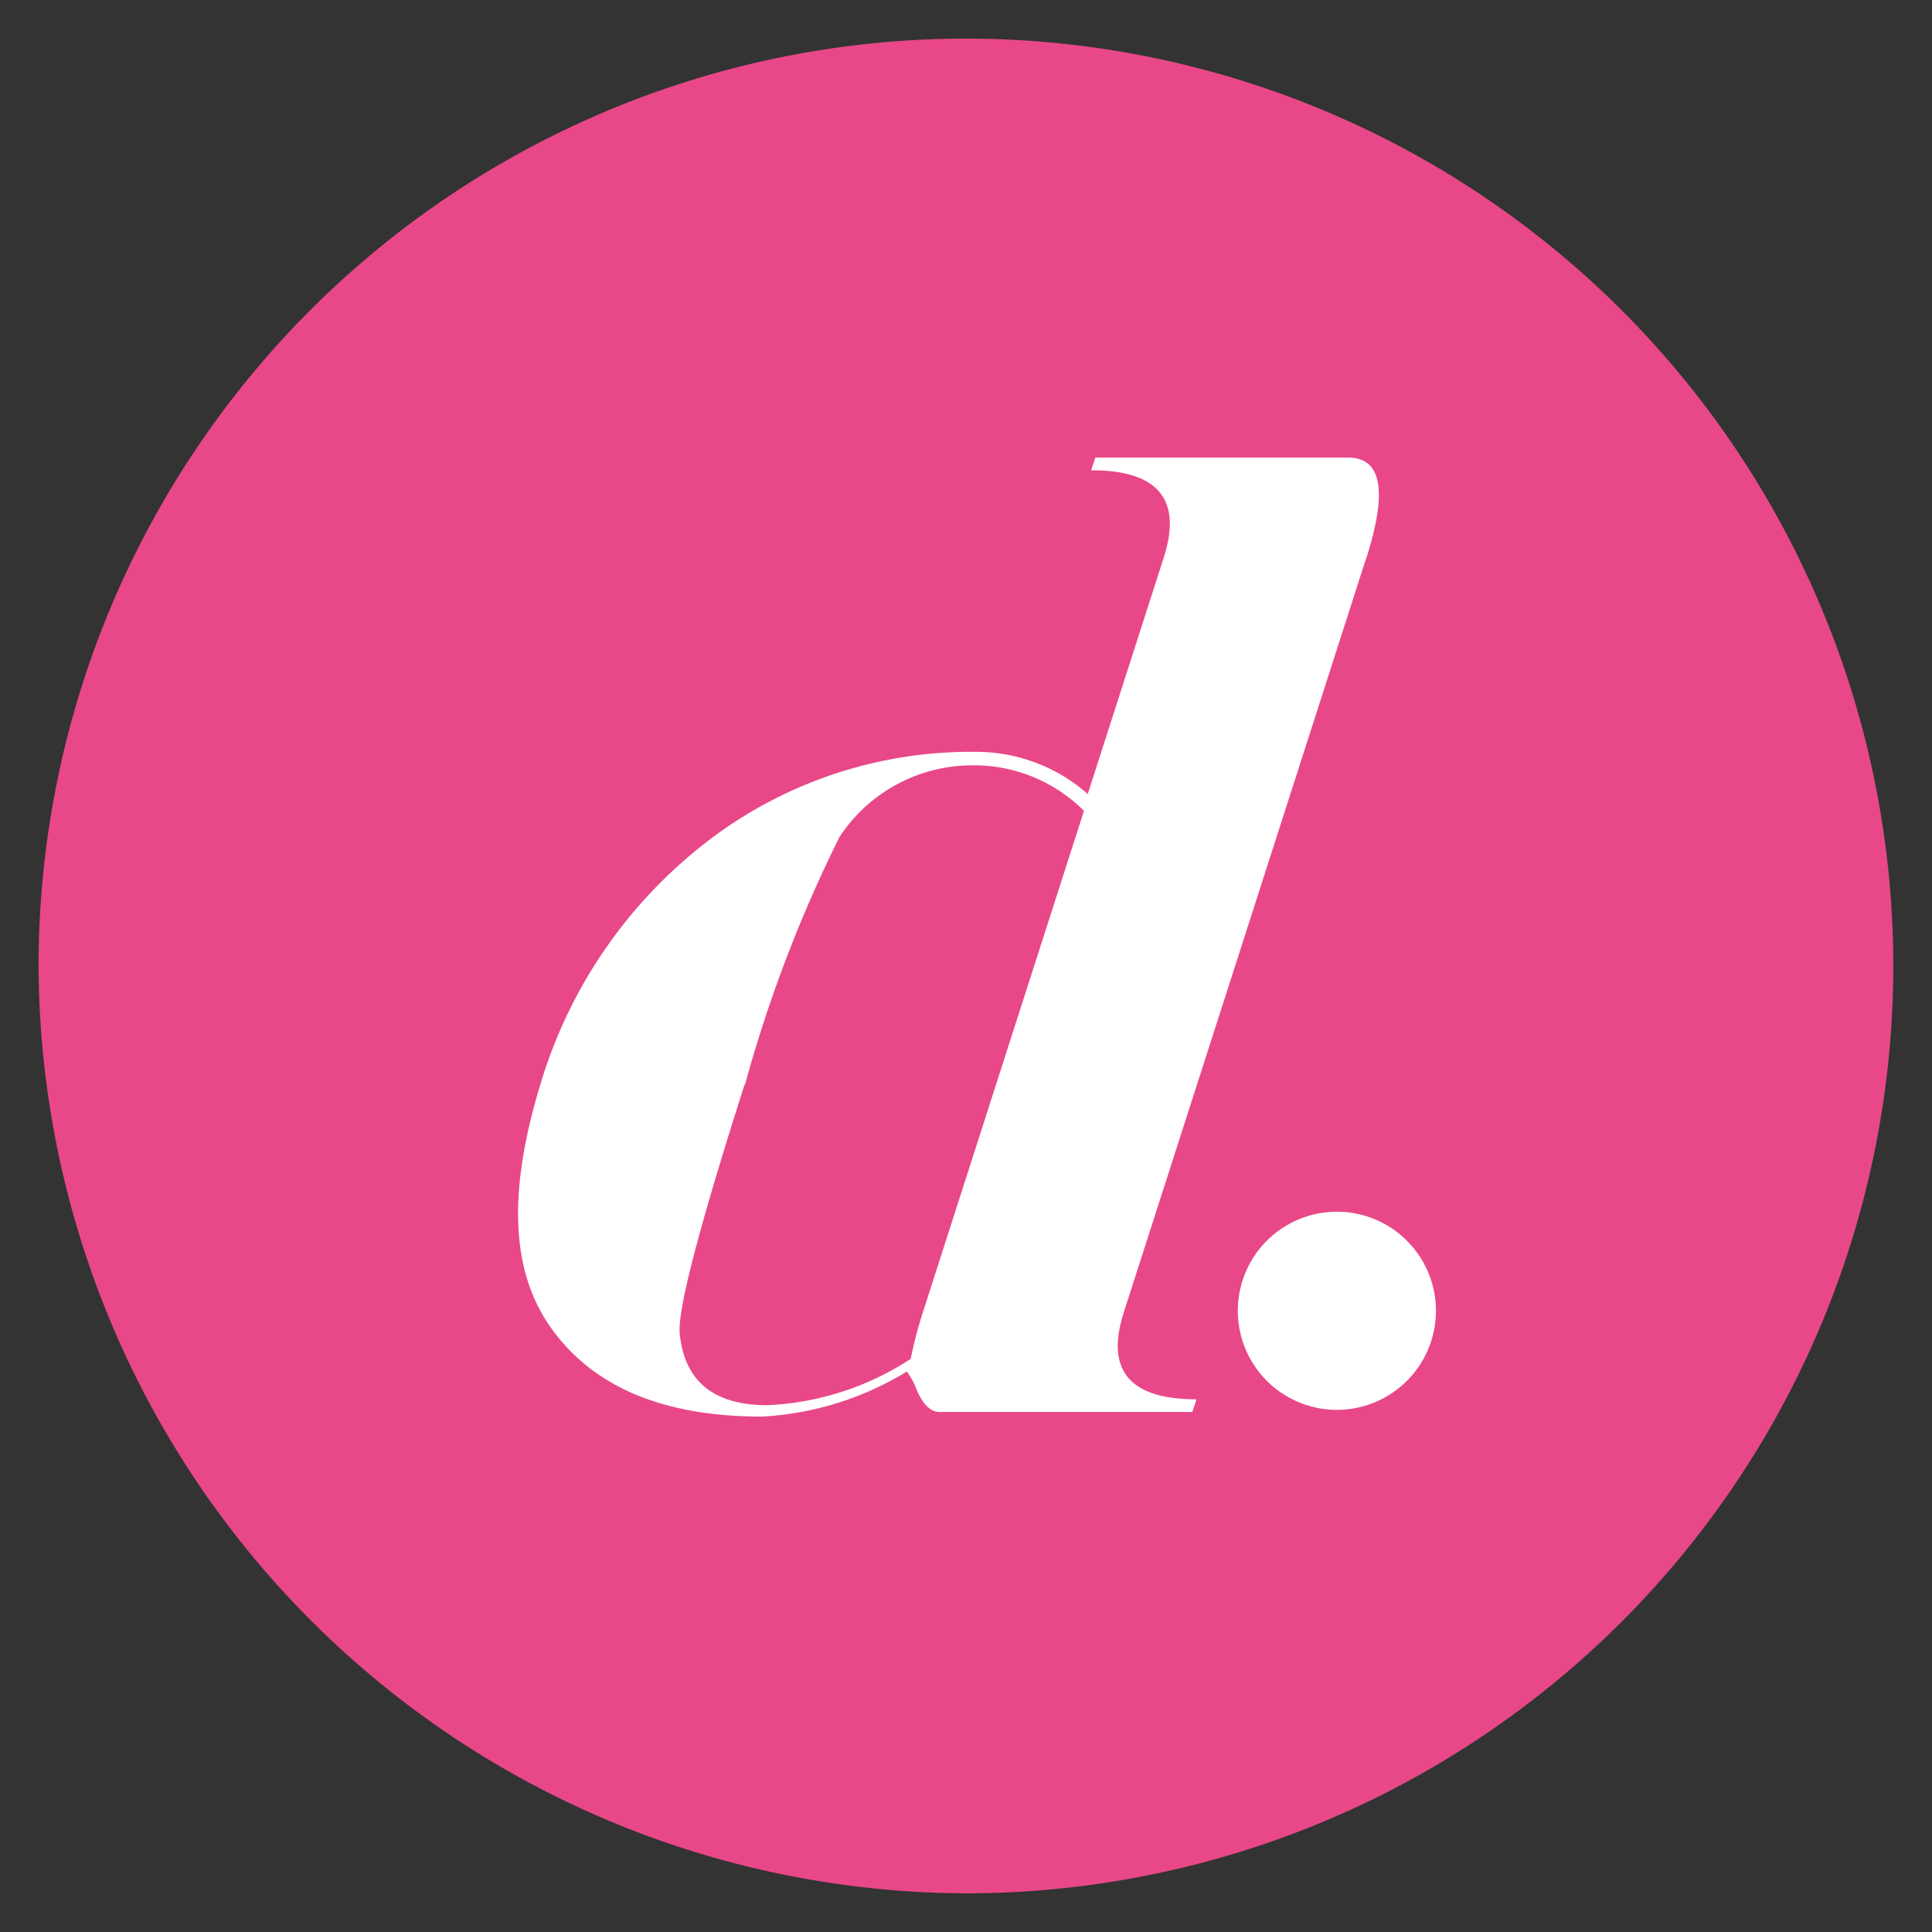<?xml version="1.0" encoding="UTF-8" standalone="no"?>
<svg
   xmlns:dc="http://purl.org/dc/elements/1.1/"
   xmlns:cc="http://creativecommons.org/ns#"
   xmlns:rdf="http://www.w3.org/1999/02/22-rdf-syntax-ns#"
   xmlns:svg="http://www.w3.org/2000/svg"
   xmlns="http://www.w3.org/2000/svg"
   xmlns:sodipodi="http://sodipodi.sourceforge.net/DTD/sodipodi-0.dtd"
   xmlns:inkscape="http://www.inkscape.org/namespaces/inkscape"
   viewBox="0 0 1889.764 1889.764"
   version="1.1"
   id="svg222"
   sodipodi:docname="divinity.svg"
   width="500mm"
   height="500mm"
   inkscape:version="0.92.4 (5da689c313, 2019-01-14)">
  <rect x="0" y="0" width="1889.764" height="1889.764" fill="#333333" stroke="none"/>
  <sodipodi:namedview
     pagecolor="#ffffff"
     bordercolor="#666666"
     borderopacity="1"
     objecttolerance="10"
     gridtolerance="10"
     guidetolerance="10"
     inkscape:pageopacity="0"
     inkscape:pageshadow="2"
     inkscape:window-width="1920"
     inkscape:window-height="1017"
     id="namedview224"
     showgrid="false"
     inkscape:pagecheckerboard="true"
     units="mm"
     inkscape:zoom="0.28929998"
     inkscape:cx="279.89803"
     inkscape:cy="915.66693"
     inkscape:window-x="-8"
     inkscape:window-y="-8"
     inkscape:window-maximized="1"
     inkscape:current-layer="svg222" />
  <defs
     id="defs76">
    <style
       id="style2">.cls-1,.cls-2{fill:none}.cls-2{clip-path:url(#clip-path);clip-rule:evenodd}.cls-3{fill:#72b0e0}.cls-3,.cls-4{fill-rule:evenodd}.cls-4,.cls-5{fill:#fff}.cls-6{fill:#222227}.cls-7{fill:#62a343}.cls-8{fill:#0093c9}.cls-9{fill:#e84888}.cls-10{fill:#e52f31}.cls-11{fill:#2b57a2}.cls-12{fill:#f9d803}.cls-13,.cls-15{fill:#8e9090}.cls-13{opacity:.3}.cls-14{fill:#003a70}.cls-16{fill:#9564d5}.cls-17{fill:#2152a7}.cls-18{fill:#0098d5}.cls-19{fill:#42cdff}.cls-20{fill:#66ca18}.cls-21{fill:#ea3685}.cls-22{fill:#f8c91c}.cls-23{fill:#10b8a9}.cls-24{fill:red}.cls-25{fill:#ff9b00}.cls-26{clip-path:url(#clip-path-24)}.cls-27{fill:#00d6ea}.cls-28{clip-path:url(#clip-path-25)}.cls-29{clip-path:url(#clip-path-26)}.cls-30{clip-path:url(#clip-path-27)}.cls-31{clip-path:url(#clip-path-28)}.cls-32{clip-path:url(#clip-path-29)}.cls-33{clip-path:url(#clip-path-30)}.cls-34{clip-path:url(#clip-path-31)}.cls-35{clip-path:url(#clip-path-32)}.cls-36{clip-path:url(#clip-path-33)}.cls-37{clip-path:url(#clip-path-34)}.cls-38{clip-path:url(#clip-path-35)}.cls-39{clip-path:url(#clip-path-36)}.cls-40{clip-path:url(#clip-path-37)}.cls-41{clip-path:url(#clip-path-38)}.cls-42{clip-path:url(#clip-path-39)}.cls-43{clip-path:url(#clip-path-40)}.cls-44{clip-path:url(#clip-path-41)}.cls-45{clip-path:url(#clip-path-42)}.cls-46{clip-path:url(#clip-path-43)}.cls-47{clip-path:url(#clip-path-44)}.cls-48{clip-path:url(#clip-path-45)}.cls-49{clip-path:url(#clip-path-46)}</style>
    <clipPath
       id="clip-path">
      <path
         class="cls-1"
         d="m 392.55,81.69 h 43.66 v 42.13 h -43.66 z"
         id="path4"
         inkscape:connector-curvature="0"
         style="fill:none" />
    </clipPath>
    <clipPath
       id="clip-path-24">
      <path
         class="cls-2"
         d="m 412.32,106.57 c 0,0 0.72,-0.54 1.62,-1.09 0.9,-0.55 0.72,-0.54 2.53,-0.54 a 6.49,6.49 0 0 1 2.16,0.18 l 0.36,0.54 -0.18,0.91 -1.62,0.73 -1.26,-0.54 h -3.07 l -0.54,-0.18 z"
         clip-path="url(#clip-path)"
         id="path7"
         inkscape:connector-curvature="0"
         style="clip-rule:evenodd;fill:none" />
    </clipPath>
    <clipPath
       id="clip-path-25">
      <path
         class="cls-2"
         d="m 421.75,106.57 c 0,0 0.72,-0.54 1.62,-1.09 0.9,-0.55 0.72,-0.54 2.53,-0.54 a 6.49,6.49 0 0 1 2.16,0.18 l 0.36,0.54 -0.18,0.91 -1.62,0.73 -1.26,-0.54 h -3.07 l -0.54,-0.18 z"
         clip-path="url(#clip-path)"
         id="path10"
         inkscape:connector-curvature="0"
         style="clip-rule:evenodd;fill:none" />
    </clipPath>
    <clipPath
       id="clip-path-26">
      <path
         class="cls-2"
         d="m 404.53,93.67 a 6,6 0 0 1 2.89,-1.09 4.56,4.56 0 0 1 2.16,0.73 8.67,8.67 0 0 1 2.71,-0.73 c 1.08,0 3.43,0.54 3.43,3.08 a 10.82,10.82 0 0 0 -1.26,1.09 L 412.84,94.21 410.48,94 408.86,94.73 406.51,94 h -1.26 c 0,0 -2,0.91 -0.72,-0.36 z"
         clip-path="url(#clip-path)"
         id="path13"
         inkscape:connector-curvature="0"
         style="clip-rule:evenodd;fill:none" />
    </clipPath>
    <clipPath
       id="clip-path-27">
      <path
         class="cls-2"
         d="m 398.28,106 a 6,6 0 0 1 2.89,-1.09 4.56,4.56 0 0 1 2.16,0.73 8.67,8.67 0 0 1 2.71,-0.73 c 1.08,0 3.43,0.54 3.43,3.08 a 10.82,10.82 0 0 0 -1.26,1.09 l -1.62,-2.54 -2.35,-0.18 -1.62,0.73 -2.35,-0.73 H 399 c 0,0 -2,0.91 -0.72,-0.36 z"
         clip-path="url(#clip-path)"
         id="path16"
         inkscape:connector-curvature="0"
         style="clip-rule:evenodd;fill:none" />
    </clipPath>
    <clipPath
       id="clip-path-28">
      <path
         class="cls-2"
         d="m 417.88,91.68 1.26,-0.73 a 1.06,1.06 0 0 1 0.72,-0.18 c 0.54,0 0.81,0.18 0.9,0.36 a 14.39,14.39 0 0 1 -1.44,1.09 h -1.44 z"
         clip-path="url(#clip-path)"
         id="path19"
         inkscape:connector-curvature="0"
         style="clip-rule:evenodd;fill:none" />
    </clipPath>
    <clipPath
       id="clip-path-29">
      <path
         class="cls-2"
         d="m 419.14,94 1.44,-1.09 c 0,0 2,-0.18 2.16,0.18 a 22.09,22.09 0 0 1 -2.16,1.45 h -1.44 z"
         clip-path="url(#clip-path)"
         id="path22"
         inkscape:connector-curvature="0"
         style="clip-rule:evenodd;fill:none" />
    </clipPath>
    <clipPath
       id="clip-path-30">
      <path
         class="cls-2"
         d="m 419.14,100.92 1.44,-1.09 c 0,0 2,-0.18 2.16,0.18 a 22.09,22.09 0 0 1 -2.16,1.45 h -1.44 z"
         clip-path="url(#clip-path)"
         id="path25"
         inkscape:connector-curvature="0"
         style="clip-rule:evenodd;fill:none" />
    </clipPath>
    <clipPath
       id="clip-path-31">
      <path
         class="cls-2"
         d="m 425.68,102 1.62,-1.13 c 0,0 1.26,0 1.44,0.36 -0.36,0.36 -1.62,1.31 -1.62,1.31 h -1.44 z"
         clip-path="url(#clip-path)"
         id="path28"
         inkscape:connector-curvature="0"
         style="clip-rule:evenodd;fill:none" />
    </clipPath>
    <clipPath
       id="clip-path-32">
      <path
         class="cls-2"
         d="m 414.08,107.89 c 0,0 -0.53,0.54 -0.36,2.36 0.17,1.82 0.54,2.18 1.8,2.18 1.26,0 -0.72,1.45 -0.72,1.45 l -3.25,-1.09 0.18,-3.81 2,-1.63 0.36,0.54 z"
         clip-path="url(#clip-path)"
         id="path31"
         inkscape:connector-curvature="0"
         style="clip-rule:evenodd;fill:none" />
    </clipPath>
    <clipPath
       id="clip-path-33">
      <path
         class="cls-2"
         d="m 424,107.89 c 0,0 -0.53,0.54 -0.36,2.36 0.17,1.82 0.54,2.18 1.8,2.18 1.26,0 -0.72,1.45 -0.72,1.45 l -3.25,-1.09 0.18,-3.81 2,-1.63 0.36,0.54 z"
         clip-path="url(#clip-path)"
         id="path34"
         inkscape:connector-curvature="0"
         style="clip-rule:evenodd;fill:none" />
    </clipPath>
    <clipPath
       id="clip-path-34">
      <path
         class="cls-2"
         d="m 421.3,93.67 1.26,-0.54 a 2,2 0 0 1 0.36,0.73 3.7,3.7 0 0 1 -0.18,0.91 l -1.44,0.91 v -2 z"
         clip-path="url(#clip-path)"
         id="path37"
         inkscape:connector-curvature="0"
         style="clip-rule:evenodd;fill:none" />
    </clipPath>
    <clipPath
       id="clip-path-35">
      <path
         class="cls-2"
         d="m 421.3,100.56 1.26,-0.54 a 2,2 0 0 1 0.36,0.73 3.7,3.7 0 0 1 -0.18,0.91 l -1.44,0.91 v -2 z"
         clip-path="url(#clip-path)"
         id="path40"
         inkscape:connector-curvature="0"
         style="clip-rule:evenodd;fill:none" />
    </clipPath>
    <clipPath
       id="clip-path-36">
      <path
         class="cls-2"
         d="m 415.74,101.28 a 5.75,5.75 0 0 1 -1.44,1.09 c -0.54,0.18 -0.39,-5.26 -0.39,-5.26 l 1.83,-1.63 z"
         clip-path="url(#clip-path)"
         id="path43"
         inkscape:connector-curvature="0"
         style="clip-rule:evenodd;fill:none" />
    </clipPath>
    <clipPath
       id="clip-path-37">
      <path
         class="cls-2"
         d="m 409.63,113.62 a 5.75,5.75 0 0 1 -1.44,1.09 c -0.54,0.18 -0.39,-5.26 -0.39,-5.26 l 1.83,-1.63 z"
         clip-path="url(#clip-path)"
         id="path46"
         inkscape:connector-curvature="0"
         style="clip-rule:evenodd;fill:none" />
    </clipPath>
    <clipPath
       id="clip-path-38">
      <path
         class="cls-2"
         d="m 419,108 v 5.62 a 5.75,5.75 0 0 1 -1.44,1.09 c -0.54,0.18 -0.36,-5.08 -0.36,-5.08 l 0.51,-3.08 1.29,-0.91 z"
         clip-path="url(#clip-path)"
         id="path49"
         inkscape:connector-curvature="0"
         style="clip-rule:evenodd;fill:none" />
    </clipPath>
    <clipPath
       id="clip-path-39">
      <path
         class="cls-2"
         d="m 420.58,94.21 a 3.27,3.27 0 0 1 0.21,0.91 v 4.35 c 0.36,0.73 -1.44,1.09 -2,1.27 -0.56,0.18 0.21,-4.53 0.21,-4.53 l 0.9,-2.18 0.69,-0.18 v 0.36 z"
         clip-path="url(#clip-path)"
         id="path52"
         inkscape:connector-curvature="0"
         style="clip-rule:evenodd;fill:none" />
    </clipPath>
    <clipPath
       id="clip-path-40">
      <path
         class="cls-2"
         d="m 406.69,95.12 a 3,3 0 0 0 -0.54,1.09 v 5.08 a 5.75,5.75 0 0 1 -1.44,1.09 c -0.54,0.18 -0.36,-5.08 -0.36,-5.08 l 0.9,-2.18 1.08,-0.18 z"
         clip-path="url(#clip-path)"
         id="path55"
         inkscape:connector-curvature="0"
         style="clip-rule:evenodd;fill:none" />
    </clipPath>
    <clipPath
       id="clip-path-41">
      <path
         class="cls-2"
         d="m 400.41,107.53 a 3,3 0 0 0 -0.54,1.09 v 5.08 a 5.75,5.75 0 0 1 -1.44,1.09 c -0.54,0.18 -0.36,-5.08 -0.36,-5.08 l 0.9,-2.18 1.08,-0.18 z"
         clip-path="url(#clip-path)"
         id="path58"
         inkscape:connector-curvature="0"
         style="clip-rule:evenodd;fill:none" />
    </clipPath>
    <clipPath
       id="clip-path-42">
      <path
         class="cls-2"
         d="m 411.23,95.3 a 2.24,2.24 0 0 0 -0.36,0.91 v 5.08 a 5.75,5.75 0 0 1 -1.44,1.09 c -0.54,0.18 -0.36,-5.08 -0.36,-5.08 l 0.9,-2.18 1.08,-0.18 z"
         clip-path="url(#clip-path)"
         id="path61"
         inkscape:connector-curvature="0"
         style="clip-rule:evenodd;fill:none" />
    </clipPath>
    <clipPath
       id="clip-path-43">
      <path
         class="cls-2"
         d="m 405.26,107.71 a 2.24,2.24 0 0 0 -0.36,0.91 v 5.08 a 5.75,5.75 0 0 1 -1.44,1.09 c -0.54,0.18 -0.36,-5.08 -0.36,-5.08 l 0.9,-2.18 1.08,-0.18 z"
         clip-path="url(#clip-path)"
         id="path64"
         inkscape:connector-curvature="0"
         style="clip-rule:evenodd;fill:none" />
    </clipPath>
    <clipPath
       id="clip-path-44">
      <path
         class="cls-2"
         d="m 419.32,91.86 v 0.18 c 0.45,-0.23 1.44,-0.91 1.44,-0.91 v 1.81 l -1.26,0.91 -0.18,-2 z"
         clip-path="url(#clip-path)"
         id="path67"
         inkscape:connector-curvature="0"
         style="clip-rule:evenodd;fill:none" />
    </clipPath>
    <clipPath
       id="clip-path-45">
      <path
         class="cls-2"
         d="m 427.27,102.11 1.44,-0.9 v 12.69 l -1.26,0.91 z"
         clip-path="url(#clip-path)"
         id="path70"
         inkscape:connector-curvature="0"
         style="clip-rule:evenodd;fill:none" />
    </clipPath>
    <clipPath
       id="clip-path-46">
      <path
         class="cls-2"
         d="m 413.79,102.55 h -0.56 a 0.73,0.73 0 0 1 -0.54,-0.2 0.74,0.74 0 0 1 -0.2,-0.54 v -4.93 a 1.67,1.67 0 0 0 -0.08,-0.53 1.38,1.38 0 0 0 -0.25,-0.45 1.24,1.24 0 0 0 -0.42,-0.32 1.64,1.64 0 0 0 -1.25,0 1.24,1.24 0 0 0 -0.42,0.32 1.25,1.25 0 0 0 -0.24,0.45 1.86,1.86 0 0 0 -0.08,0.53 v 4.92 a 0.74,0.74 0 0 1 -0.2,0.54 0.73,0.73 0 0 1 -0.54,0.2 h -0.56 c -0.22,0 -0.32,0 -0.46,-0.12 a 0.74,0.74 0 0 1 -0.2,-0.54 V 97 a 1.67,1.67 0 0 0 -0.08,-0.53 2,2 0 0 0 -0.33,-0.53 1.24,1.24 0 0 0 -0.42,-0.32 1.37,1.37 0 0 0 -0.61,-0.12 1.43,1.43 0 0 0 -0.62,0.12 1.21,1.21 0 0 0 -0.43,0.32 1.44,1.44 0 0 0 -0.27,0.45 2.08,2.08 0 0 0 -0.13,0.58 v 4.89 a 0.65,0.65 0 0 1 -0.16,0.51 0.68,0.68 0 0 1 -0.52,0.2 h -0.56 a 0.73,0.73 0 0 1 -0.54,-0.2 0.74,0.74 0 0 1 -0.2,-0.54 v -4.95 a 3.63,3.63 0 0 1 0.25,-1.34 3.16,3.16 0 0 1 0.7,-1.08 3.23,3.23 0 0 1 1.08,-0.71 3.67,3.67 0 0 1 1.4,-0.26 3.08,3.08 0 0 1 1.35,0.28 4.4,4.4 0 0 1 1,0.62 c 0.06,0.05 0.07,0.05 0.11,0 a 3.13,3.13 0 0 1 1,-0.64 3.37,3.37 0 0 1 1.38,-0.26 3.67,3.67 0 0 1 1.4,0.26 3.23,3.23 0 0 1 1.08,0.71 3.37,3.37 0 0 1 0.63,1.16 3.63,3.63 0 0 1 0.25,1.34 v 4.92 a 0.74,0.74 0 0 1 -0.2,0.54 c -0.14,0.14 -0.25,0.12 -0.47,0.12 z m 6.68,0 a 2.76,2.76 0 0 1 -2.21,-0.84 3.38,3.38 0 0 1 -0.71,-2.28 V 95.65 H 417 a 0.73,0.73 0 0 1 -0.54,-0.2 0.74,0.74 0 0 1 -0.2,-0.54 v -0.47 a 0.74,0.74 0 0 1 0.2,-0.54 0.73,0.73 0 0 1 0.54,-0.2 h 0.56 v -1.36 a 0.74,0.74 0 0 1 0.2,-0.54 0.73,0.73 0 0 1 0.54,-0.2 h 0.56 a 0.73,0.73 0 0 1 0.54,0.2 0.74,0.74 0 0 1 0.2,0.54 v 1.32 h 1.4 a 0.73,0.73 0 0 1 0.54,0.2 0.74,0.74 0 0 1 0.2,0.54 v 0.47 a 0.74,0.74 0 0 1 -0.2,0.54 0.73,0.73 0 0 1 -0.54,0.2 h -1.4 v 3.69 a 1.68,1.68 0 0 0 0.22,0.94 0.92,0.92 0 0 0 0.82,0.3 H 421 a 0.73,0.73 0 0 1 0.54,0.2 0.74,0.74 0 0 1 0.2,0.54 v 0.47 a 0.74,0.74 0 0 1 -0.2,0.54 0.73,0.73 0 0 1 -0.54,0.2 z M 407.1,115 a 0.73,0.73 0 0 1 -0.54,-0.2 0.74,0.74 0 0 1 -0.2,-0.54 v -4.92 a 1.67,1.67 0 0 0 -0.08,-0.53 1.38,1.38 0 0 0 -0.25,-0.45 1.24,1.24 0 0 0 -0.42,-0.32 1.64,1.64 0 0 0 -1.25,0 1.24,1.24 0 0 0 -0.42,0.32 1.25,1.25 0 0 0 -0.24,0.45 1.86,1.86 0 0 0 -0.08,0.53 v 4.92 a 0.74,0.74 0 0 1 -0.2,0.54 0.73,0.73 0 0 1 -0.54,0.2 h -0.56 a 0.73,0.73 0 0 1 -0.54,-0.2 0.74,0.74 0 0 1 -0.2,-0.54 v -4.92 a 1.67,1.67 0 0 0 -0.08,-0.53 1.38,1.38 0 0 0 -0.25,-0.45 1.24,1.24 0 0 0 -0.42,-0.32 1.37,1.37 0 0 0 -0.61,-0.12 1.43,1.43 0 0 0 -0.62,0.12 1.21,1.21 0 0 0 -0.43,0.32 1.38,1.38 0 0 0 -0.25,0.45 1.67,1.67 0 0 0 -0.08,0.53 v 4.92 a 0.74,0.74 0 0 1 -0.2,0.54 0.73,0.73 0 0 1 -0.54,0.2 h -0.56 a 0.73,0.73 0 0 1 -0.54,-0.2 0.74,0.74 0 0 1 -0.2,-0.54 v -4.92 a 3.63,3.63 0 0 1 0.2,-1.34 3.16,3.16 0 0 1 0.7,-1.08 3.23,3.23 0 0 1 1.08,-0.71 3.67,3.67 0 0 1 1.4,-0.26 3.08,3.08 0 0 1 1.35,0.28 4.4,4.4 0 0 1 1,0.62 c 0.06,0.05 0.07,0.05 0.11,0 a 3.13,3.13 0 0 1 1,-0.64 3.37,3.37 0 0 1 1.38,-0.26 3.67,3.67 0 0 1 1.4,0.26 3.23,3.23 0 0 1 1.08,0.71 3.16,3.16 0 0 1 0.7,1.08 3.63,3.63 0 0 1 0.25,1.34 v 4.92 a 0.74,0.74 0 0 1 -0.2,0.54 0.73,0.73 0 0 1 -0.54,0.2 z m 10.08,0 h -0.56 a 0.7,0.7 0 0 1 -0.55,-0.23 0.74,0.74 0 0 1 -0.2,-0.5 2,2 0 0 1 -0.85,0.65 3.27,3.27 0 0 1 -1.32,0.24 3.07,3.07 0 0 1 -1.28,-0.26 2.89,2.89 0 0 1 -1,-0.75 3.53,3.53 0 0 1 -0.65,-1.15 4.3,4.3 0 0 1 -0.24,-1.45 v -1.68 a 3.94,3.94 0 0 1 0.28,-1.47 3.55,3.55 0 0 1 0.78,-1.21 3.76,3.76 0 0 1 2.71,-1.1 h 2.8 a 0.73,0.73 0 0 1 0.54,0.2 0.74,0.74 0 0 1 0.2,0.54 v 7.38 a 0.74,0.74 0 0 1 -0.2,0.54 0.73,0.73 0 0 1 -0.54,0.2 z m -1.32,-3.78 v -3.2 h -1.41 a 1.66,1.66 0 0 0 -1.32,0.53 1.86,1.86 0 0 0 -0.47,1.28 v 1.87 a 1.47,1.47 0 0 0 0.37,1 1.35,1.35 0 0 0 1,0.4 1.79,1.79 0 0 0 0.79,-0.16 1.6,1.6 0 0 0 0.55,-0.43 1.94,1.94 0 0 0 0.34,-0.61 2.24,2.24 0 0 0 0.11,-0.71 z m 11.06,3.72 h -3.1 a 3.74,3.74 0 0 1 -1.41,-0.26 3.31,3.31 0 0 1 -1.1,-0.71 3.09,3.09 0 0 1 -0.71,-1.08 3.63,3.63 0 0 1 -0.25,-1.34 v -2.08 a 3.52,3.52 0 0 1 0.26,-1.35 3.19,3.19 0 0 1 1.78,-1.79 3.5,3.5 0 0 1 1.36,-0.26 h 1.87 v -3.59 a 0.74,0.74 0 0 1 0.2,-0.54 0.73,0.73 0 0 1 0.54,-0.2 h 0.56 a 0.73,0.73 0 0 1 0.54,0.2 0.74,0.74 0 0 1 0.2,0.54 v 11.73 a 0.74,0.74 0 0 1 -0.2,0.54 0.73,0.73 0 0 1 -0.54,0.2 z M 425.6,108 h -1.78 a 1.38,1.38 0 0 0 -1,0.39 1.4,1.4 0 0 0 -0.39,1 v 2.08 a 1.35,1.35 0 0 0 0.41,1 1.4,1.4 0 0 0 1,0.4 h 1.78 V 108 Z"
         clip-path="url(#clip-path)"
         id="path73"
         inkscape:connector-curvature="0"
         style="clip-rule:evenodd;fill:none" />
    </clipPath>
  </defs>
  <title
     id="title78">Recurso 4</title>
  <g
     id="g381"
     transform="matrix(41.231,0,0,41.231,-11429.429,-3360.069)">
    <path
       style="fill:#e84888"
       inkscape:connector-curvature="0"
       id="path100"
       d="m 300.12,126.41 a 22,22 0 1 0 -22,-22 22.08,22.08 0 0 0 22,22"
       class="cls-9" />
    <path
       style="fill:#ffffff"
       inkscape:connector-curvature="0"
       id="path102"
       d="m 309.62,94.72 -5.75,17.89 c -0.45,1.39 0.13,2.08 1.72,2.08 l -0.1,0.3 h -6 c -0.2,0 -0.37,-0.16 -0.52,-0.48 a 2.09,2.09 0 0 0 -0.25,-0.48 7.34,7.34 0 0 1 -3.44,1.07 c -2.34,0 -4,-0.7 -5,-2.1 -1,-1.4 -1,-3.34 -0.25,-5.8 a 11.37,11.37 0 0 1 4,-5.78 10.26,10.26 0 0 1 6.32,-2.09 4,4 0 0 1 2.66,1 l 1.8,-5.6 q 0.67,-2.08 -1.72,-2.08 l 0.1,-0.3 h 6 q 1.19,0 0.43,2.38 m -14.75,12.49 q -1.62,5.07 -1.54,5.91 0.17,1.7 2.08,1.7 a 6.74,6.74 0 0 0 3.4,-1.1 10.09,10.09 0 0 1 0.3,-1.14 l 3.81,-11.86 a 3.68,3.68 0 0 0 -2.63,-1.08 3.77,3.77 0 0 0 -3.17,1.7 32.46,32.46 0 0 0 -2.24,5.87 m 16.39,5.38 a 2.35,2.35 0 1 1 -2.35,-2.36 2.35,2.35 0 0 1 2.35,2.36"
       class="cls-5" />
  </g>
</svg>
